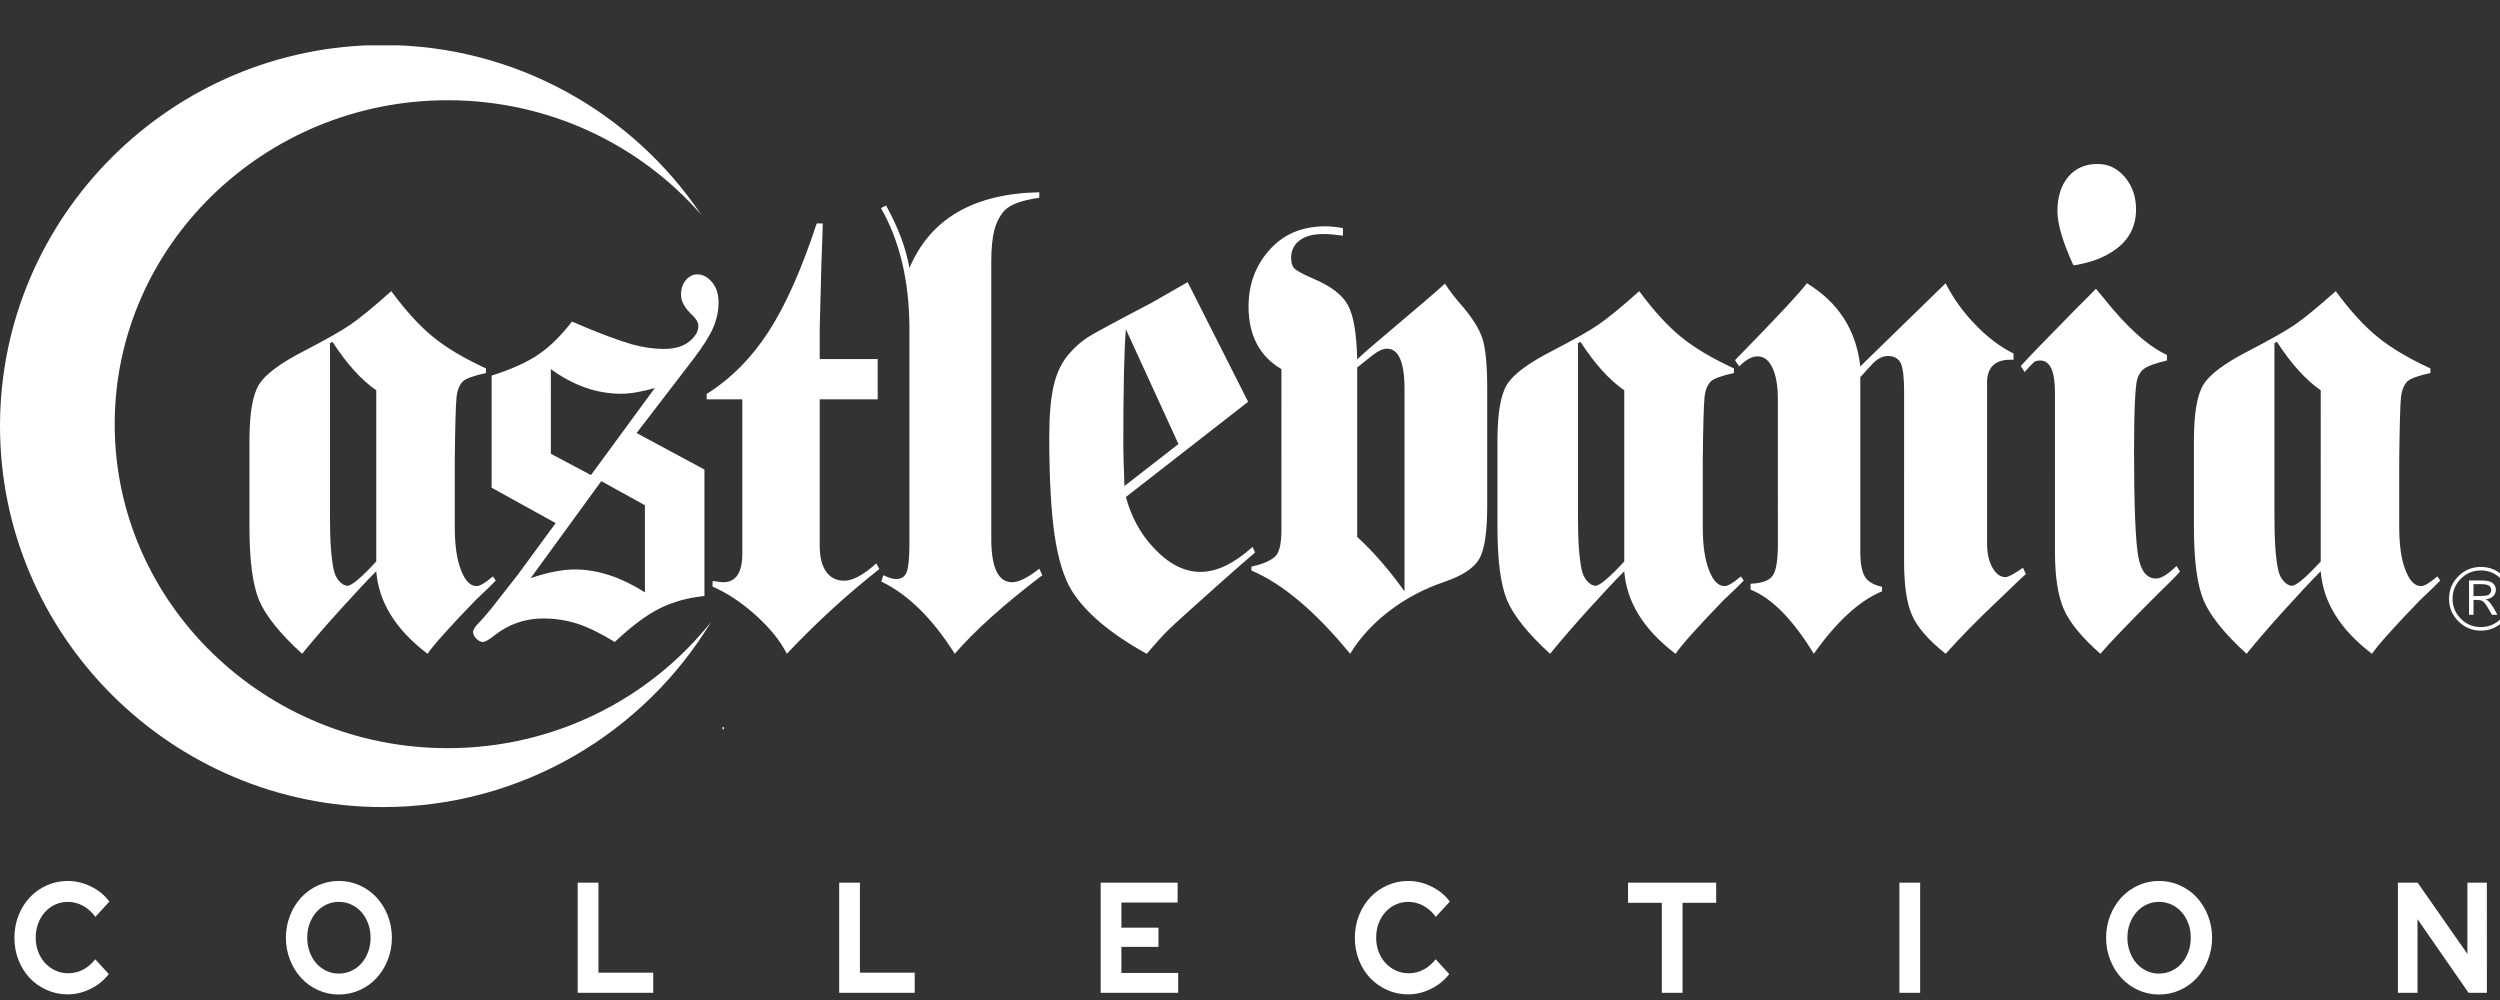 <?xml version="1.0" encoding="UTF-8" standalone="no"?>
<svg
   xmlns:dc="http://purl.org/dc/elements/1.1/"
   xmlns:cc="http://creativecommons.org/ns#"
   xmlns:rdf="http://www.w3.org/1999/02/22-rdf-syntax-ns#"
   xmlns:svg="http://www.w3.org/2000/svg"
   xmlns="http://www.w3.org/2000/svg"
   xmlns:sodipodi="http://sodipodi.sourceforge.net/DTD/sodipodi-0.dtd"
   xmlns:inkscape="http://www.inkscape.org/namespaces/inkscape"
   width="500"
   height="200"
   viewBox="0 0 500 200"
   version="1.1"
   id="svg12"
   sodipodi:docname="castlevania.svg"
   inkscape:version="0.92.5 (2060ec1f9f, 2020-04-08)">
  <rect x="0" y="0" width="500" height="200" fill="#333333" stroke="none"/>
  <sodipodi:namedview
     pagecolor="#ffffff"
     bordercolor="#666666"
     borderopacity="1"
     objecttolerance="10"
     gridtolerance="10"
     guidetolerance="10"
     inkscape:pageopacity="0"
     inkscape:pageshadow="2"
     inkscape:window-width="1366"
     inkscape:window-height="743"
     id="namedview14"
     showgrid="false"
     units="px"
     inkscape:pagecheckerboard="true"
     inkscape:zoom="1.4909886"
     inkscape:cx="202.966"
     inkscape:cy="-8.2908565"
     inkscape:window-x="0"
     inkscape:window-y="0"
     inkscape:window-maximized="1"
     inkscape:current-layer="svg12" />
  <defs
     id="defs5">
    <clipPath
       id="clip1">
      <path
         d="M 0,0 H 557.199 V 169 H 0 Z m 0,0"
         id="path2"
         inkscape:connector-curvature="0" />
    </clipPath>
  </defs>
  <g
     id="surface1"
     transform="matrix(0.902,0,0,0.902,-0.074,9.063)"
     style="fill:#ffffff">
    <g
       clip-path="url(#clip1)"
       id="g9"
       style="clip-rule:nonzero;fill:#ffffff">
      <path
         style="fill:#ffffff;fill-opacity:1;fill-rule:evenodd;stroke:none"
         d="m 160.598,151.656 h -0.297 v -0.473 h 0.297 z M 84.98,-0.07 c 29.344,0 55.289,14.949 70.547,37.582 -13.559,-15.488 -33.727,-25.336 -56.191,-25.336 -40.66,0 -73.824,32.27 -73.824,71.836 0,39.563 33.164,71.832 73.824,71.832 23.73,0 44.902,-10.992 58.422,-28.012 -14.875,24.574 -41.949,41.074 -72.777,41.074 -46.758,0 -84.898,-37.953 -84.898,-84.488 0,-46.531 38.141,-84.488 84.898,-84.488 z M 83.512,116.605 c -2.191,2.203 -4.973,5.195 -8.344,8.918 -3.375,3.754 -6.07,6.875 -8.094,9.395 -4.953,-4.516 -8.117,-8.477 -9.551,-11.887 -1.41,-3.41 -2.129,-8.789 -2.129,-16.184 V 87.645 c 0,-6.008 0.699,-10.129 2.109,-12.41 1.391,-2.281 4.742,-4.773 10.074,-7.504 4.637,-2.41 8.008,-4.301 10.098,-5.715 2.086,-1.418 5.141,-3.91 9.168,-7.504 3.203,4.355 6.301,7.738 9.273,10.152 2.949,2.414 6.871,4.746 11.719,6.977 v 1.023 c -2.762,0.602 -4.488,1.234 -5.188,1.914 -0.734,0.816 -1.199,1.996 -1.348,3.57 -0.168,1.574 -0.293,6.164 -0.379,13.797 v 14.902 c 0,4.039 0.465,7.238 1.414,9.602 0.906,2.309 2.043,3.461 3.414,3.461 0.734,0 1.938,-0.707 3.625,-2.152 l 0.633,0.918 c -0.465,0.527 -1.961,1.996 -4.512,4.383 -5.691,5.902 -9.23,9.836 -10.625,11.859 -7.039,-5.355 -10.832,-11.441 -11.359,-18.312 z m 0,-40.109 C 80.184,74.184 76.938,70.594 73.797,65.738 l -0.551,0.316 v 38.641 c 0,5.379 0.297,9.285 0.867,11.754 0.211,0.918 0.609,1.73 1.199,2.387 0.613,0.656 1.203,0.996 1.836,0.996 0.906,0 3.035,-1.785 6.363,-5.379 z m 57.723,9.473 15.043,8.094 v 28.043 c -3.637,0.363 -6.945,1.273 -9.871,2.727 -2.953,1.457 -6.301,3.957 -10.008,7.461 -3.215,-1.957 -6.012,-3.32 -8.363,-4.07 -2.375,-0.75 -4.859,-1.137 -7.52,-1.137 -4.062,0 -7.68,1.273 -10.852,3.797 -1.176,0.934 -2.02,1.41 -2.527,1.41 -0.488,0 -0.953,-0.25 -1.441,-0.727 -0.469,-0.5 -0.711,-0.98 -0.711,-1.48 0,-0.523 0.465,-1.25 1.375,-2.137 0.512,-0.523 1.398,-1.547 2.664,-3.07 l 5.898,-7.527 8.367,-11.418 -14.199,-7.844 V 73.234 c 4.457,-1.41 7.965,-3.004 10.492,-4.754 2.531,-1.75 4.969,-4.16 7.32,-7.23 5.547,2.41 10.008,4.094 13.379,5.07 2.441,0.66 4.746,1 6.969,1 2.418,0 4.301,-0.547 5.656,-1.637 1.352,-1.094 2.02,-2.23 2.02,-3.434 0,-0.797 -0.445,-1.594 -1.309,-2.391 -1.688,-1.566 -2.531,-3.066 -2.531,-4.547 0,-1.363 0.379,-2.477 1.109,-3.297 0.734,-0.82 1.555,-1.227 2.465,-1.227 1.219,0 2.305,0.566 3.281,1.703 0.977,1.137 1.465,2.637 1.465,4.504 0,1.91 -0.398,3.773 -1.176,5.594 -0.777,1.82 -2.262,4.184 -4.48,7.074 z m -19.012,4.594 8.895,4.73 14.156,-19.309 c -2.883,0.844 -5.414,1.273 -7.52,1.273 -5.324,0 -10.52,-1.82 -15.531,-5.457 z m 11.18,6.07 -15.66,21.516 c 1.906,-0.66 3.68,-1.16 5.324,-1.457 1.641,-0.316 3.125,-0.477 4.48,-0.477 4.992,0 10.16,1.684 15.531,5.07 V 101.98 Z M 194.691,78.5 h -12.859 v 32.402 c 0,2.5 0.465,4.43 1.414,5.789 0.949,1.355 2.297,2.023 4.027,2.023 1.895,0 4.258,-1.285 7.102,-3.836 l 0.695,1.238 c -7.125,5.602 -13.973,11.867 -20.527,18.797 -1.434,-2.859 -3.73,-5.691 -6.871,-8.527 -3.141,-2.836 -6.344,-4.957 -9.59,-6.363 v -1.238 l 1.051,0.121 c 0.527,0.094 0.973,0.141 1.289,0.141 2.844,0 4.254,-2.117 4.254,-6.336 V 78.5 h -7.902 v -1.191 c 5.438,-3.43 10.012,-8.074 13.766,-13.887 3.75,-5.812 7.289,-13.77 10.621,-23.918 h 1.348 c 0,0.926 -0.105,3.809 -0.293,8.645 -0.043,1.027 -0.168,5.957 -0.383,14.797 v 6.621 h 12.859 z m 35.832,-45.914 v 1.219 c -3.836,0.539 -6.387,1.465 -7.676,2.781 -1.074,1.191 -1.832,2.656 -2.297,4.41 -0.441,1.73 -0.672,4.043 -0.672,6.945 v 61.484 c 0,6.41 1.539,9.625 4.637,9.625 1.453,0 3.457,-1 6.008,-2.996 l 0.672,1.438 c -8.555,6.508 -15.027,12.332 -19.41,17.426 -5.016,-7.922 -10.453,-13.234 -16.293,-16.012 l 0.441,-1.414 c 1.18,0.559 2.129,0.852 2.824,0.852 1.203,0 2.004,-0.535 2.383,-1.609 0.402,-1.07 0.59,-3.215 0.59,-6.457 V 62.734 c -0.043,-10.48 -2.148,-19.352 -6.301,-26.637 l 1.117,-0.586 c 2.676,4.824 4.406,9.43 5.184,13.867 4.617,-10.895 14.207,-16.5 28.793,-16.793 z m 32.898,19.93 13.406,26.523 -27.105,21.117 c 1.18,4.355 3.184,8.055 5.984,11.07 3.375,3.699 6.895,5.535 10.559,5.535 3.586,0 7.422,-1.836 11.551,-5.535 l 0.551,1.234 c -1.352,1.129 -4.047,3.488 -8.094,7.082 -6.262,5.586 -9.969,8.945 -11.172,10.125 -1.203,1.184 -2.781,2.941 -4.762,5.25 -8.055,-4.461 -13.617,-9.156 -16.672,-14.09 -1.73,-2.859 -2.973,-6.949 -3.754,-12.25 -0.777,-5.301 -1.18,-12.566 -1.18,-21.773 0,-4.773 0.336,-8.578 0.992,-11.387 0.652,-2.805 1.77,-5.113 3.328,-6.926 1.371,-1.574 2.781,-2.859 4.301,-3.805 1.496,-0.941 6.113,-3.434 13.848,-7.477 z m -13.699,10.441 c -0.379,4.461 -0.57,13.039 -0.57,25.762 0,1.441 0.086,4.434 0.254,9 l 11.973,-9.312 z m 34.492,8.84 c -4.871,-2.859 -7.293,-7.5 -7.293,-13.902 0,-4.773 1.477,-8.867 4.445,-12.305 3.121,-3.645 7.316,-5.457 12.586,-5.457 1.074,0 2.379,0.133 3.898,0.395 v 1.68 c -1.688,-0.234 -3.141,-0.367 -4.383,-0.367 -2.238,0 -3.965,0.473 -5.23,1.418 -1.242,0.941 -1.875,2.254 -1.875,3.883 0,1.125 0.273,1.941 0.801,2.41 0.547,0.5 1.918,1.234 4.152,2.207 3.859,1.625 6.43,3.594 7.652,5.875 1.242,2.281 1.918,6.297 2.043,12.016 1.309,-1.285 3.984,-3.594 8.031,-6.98 l 6.977,-5.926 c 2.34,-1.996 3.812,-3.309 4.445,-3.91 1.035,1.574 2.152,3.07 3.395,4.461 2.594,2.961 4.234,5.559 4.934,7.766 0.695,2.203 1.051,5.926 1.051,11.199 v 25.684 c 0,5.824 -0.566,9.785 -1.727,11.855 -1.16,2.102 -3.773,3.805 -7.84,5.195 -4.531,1.547 -8.602,3.699 -12.227,6.508 -3.625,2.777 -6.492,5.926 -8.598,9.418 -7.695,-9.395 -14.988,-15.531 -21.898,-18.469 v -0.84 c 0.695,-0.211 1.16,-0.316 1.41,-0.367 2.172,-0.629 3.605,-1.418 4.258,-2.387 0.652,-0.973 0.992,-2.809 0.992,-5.457 z m 16.797,37.199 c 3.582,3.281 7.082,7.32 10.496,12.07 V 76.258 c 0,-6.008 -1.305,-8.996 -3.898,-8.996 -0.906,0 -1.961,0.496 -3.203,1.469 l -3.395,2.699 z m 59.219,7.609 c -2.191,2.203 -4.977,5.195 -8.348,8.918 -3.371,3.754 -6.07,6.875 -8.094,9.395 -4.953,-4.516 -8.113,-8.477 -9.547,-11.887 -1.414,-3.41 -2.129,-8.789 -2.129,-16.184 V 87.645 c 0,-6.008 0.695,-10.129 2.105,-12.41 1.391,-2.281 4.746,-4.773 10.074,-7.504 4.641,-2.41 8.012,-4.301 10.098,-5.715 2.086,-1.418 5.141,-3.91 9.168,-7.504 3.203,4.355 6.301,7.738 9.273,10.152 2.953,2.414 6.871,4.746 11.719,6.977 v 1.023 c -2.762,0.602 -4.488,1.234 -5.184,1.914 -0.738,0.816 -1.203,1.996 -1.348,3.57 -0.168,1.574 -0.297,6.164 -0.383,13.797 v 14.902 c 0,4.039 0.465,7.238 1.414,9.602 0.906,2.309 2.043,3.461 3.414,3.461 0.738,0 1.938,-0.707 3.625,-2.152 l 0.633,0.918 c -0.465,0.527 -1.961,1.996 -4.512,4.383 -5.691,5.902 -9.23,9.836 -10.621,11.859 -7.039,-5.355 -10.832,-11.441 -11.359,-18.312 z m 0,-40.109 c -3.332,-2.312 -6.578,-5.902 -9.719,-10.758 l -0.547,0.316 v 38.641 c 0,5.379 0.297,9.285 0.863,11.754 0.211,0.918 0.613,1.73 1.203,2.387 0.609,0.656 1.199,0.996 1.832,0.996 0.906,0 3.035,-1.785 6.367,-5.379 z m 52.332,-5.301 18.926,-18.441 c 1.645,3.277 3.816,6.32 6.535,9.129 2.719,2.832 5.543,4.984 8.516,6.453 v 1.391 c -3.711,-0.211 -5.648,1.312 -5.859,4.539 V 110.625 c 0,2.047 0.398,3.777 1.18,5.168 0.781,1.414 1.75,2.125 2.887,2.125 0.609,0 1.918,-0.684 3.898,-2.074 l 0.613,1.391 c -0.781,0.707 -2.824,2.648 -6.113,5.824 -4.617,4.355 -8.492,8.316 -11.656,11.859 -3.75,-2.992 -6.215,-5.801 -7.418,-8.477 -1.203,-2.648 -1.793,-6.637 -1.793,-11.91 V 76.652 c 0,-3.016 -0.25,-5.062 -0.734,-6.141 -0.508,-1.074 -1.457,-1.625 -2.848,-1.625 -1.242,0 -2.465,0.656 -3.668,1.992 l -2.465,2.703 v 38.562 c 0,2.676 0.336,4.566 1.012,5.668 0.695,1.102 1.961,1.863 3.812,2.254 v 1 c -4.973,2.043 -10.031,6.66 -15.133,13.852 -4.613,-7.582 -9.273,-12.332 -14.016,-14.219 v -1.312 c 2.508,-0.105 4.152,-0.711 4.914,-1.812 0.758,-1.102 1.137,-3.41 1.137,-6.949 V 78.566 c 0,-3.016 -0.402,-5.379 -1.203,-7.055 -0.801,-1.707 -1.895,-2.547 -3.309,-2.547 -1.223,0 -2.59,0.734 -4.066,2.23 l -0.93,-1.391 1.055,-1.074 c 8.516,-8.711 13.469,-14.035 14.883,-15.977 6.996,4.25 10.938,10.387 11.844,18.441 z m 52.25,-17.211 c 0.609,0.711 1.199,1.418 1.789,2.152 5.102,6.402 9.762,10.574 13.953,12.516 v 1.23 c -2.336,0.578 -3.941,1.102 -4.762,1.629 -0.82,0.496 -1.41,1.285 -1.793,2.359 -0.484,1.707 -0.738,7.059 -0.738,16.082 0,12.094 0.316,19.883 0.93,23.348 0.57,3.277 1.895,4.93 3.961,4.93 1.098,0 2.613,-0.918 4.512,-2.781 l 0.801,1.234 c -0.82,0.918 -2.656,2.781 -5.5,5.535 -6.051,6.059 -10.117,10.285 -12.164,12.699 -4.086,-3.598 -6.785,-6.875 -8.094,-9.84 -1.324,-2.992 -1.98,-7.238 -1.98,-12.777 V 76.965 c 0,-4.719 -1.094,-7.082 -3.266,-7.082 -0.59,0 -1.012,0.105 -1.309,0.316 -0.273,0.211 -1.012,0.945 -2.148,2.23 l -0.863,-1.312 c 1.305,-1.496 5.332,-5.641 12.035,-12.461 2.211,-2.203 3.773,-3.754 4.637,-4.672 z m -5.016,-5.246 C 457.457,43.625 456.277,39.637 456.277,36.75 c 0,-3.172 0.801,-5.691 2.402,-7.605 1.621,-1.891 3.77,-2.836 6.492,-2.836 2.402,0 4.402,0.973 6.066,2.914 1.645,1.965 2.469,4.328 2.469,7.16 0,4.094 -1.836,7.266 -5.504,9.523 -1.516,0.969 -3.266,1.703 -5.246,2.23 -2.023,0.523 -3.078,0.707 -3.16,0.602 z m 54.859,67.867 c -2.191,2.203 -4.973,5.195 -8.344,8.918 -3.375,3.754 -6.07,6.875 -8.094,9.395 -4.953,-4.516 -8.117,-8.477 -9.547,-11.887 -1.414,-3.41 -2.129,-8.789 -2.129,-16.184 V 87.645 c 0,-6.008 0.695,-10.129 2.105,-12.41 1.391,-2.281 4.742,-4.773 10.074,-7.504 4.637,-2.41 8.012,-4.301 10.098,-5.715 2.086,-1.418 5.141,-3.91 9.168,-7.504 3.203,4.355 6.301,7.738 9.273,10.152 2.949,2.414 6.871,4.746 11.719,6.977 v 1.023 c -2.762,0.602 -4.488,1.234 -5.184,1.914 -0.738,0.816 -1.203,1.996 -1.352,3.57 -0.168,1.574 -0.293,6.164 -0.379,13.797 v 14.902 c 0,4.039 0.465,7.238 1.414,9.602 0.906,2.309 2.043,3.461 3.414,3.461 0.738,0 1.938,-0.707 3.625,-2.152 l 0.633,0.918 c -0.465,0.527 -1.961,1.996 -4.512,4.383 -5.691,5.902 -9.23,9.836 -10.621,11.859 -7.039,-5.355 -10.836,-11.441 -11.363,-18.312 z m 0,-40.109 c -3.328,-2.312 -6.574,-5.902 -9.715,-10.758 l -0.547,0.316 v 38.641 c 0,5.379 0.293,9.285 0.863,11.754 0.211,0.918 0.609,1.73 1.203,2.387 0.609,0.656 1.199,0.996 1.832,0.996 0.906,0 3.035,-1.785 6.363,-5.379 z m 42.562,46.219 c 0,1.949 -0.684,3.613 -2.062,4.988 -1.379,1.383 -3.039,2.074 -4.988,2.074 -1.949,0 -3.613,-0.691 -4.996,-2.074 -1.379,-1.375 -2.066,-3.039 -2.066,-4.988 0,-1.953 0.688,-3.617 2.066,-4.996 1.383,-1.379 3.047,-2.066 4.996,-2.066 1.949,0 3.609,0.688 4.988,2.066 1.379,1.379 2.062,3.043 2.062,4.996 z m -0.785,0 c 0,-1.734 -0.609,-3.215 -1.836,-4.441 -1.223,-1.223 -2.703,-1.84 -4.441,-1.84 -1.73,0 -3.207,0.617 -4.43,1.84 -1.223,1.227 -1.84,2.707 -1.84,4.441 0,1.727 0.617,3.207 1.84,4.434 1.223,1.23 2.699,1.84 4.43,1.84 1.738,0 3.219,-0.609 4.441,-1.84 1.227,-1.227 1.836,-2.707 1.836,-4.434 z m -8.891,-4.051 h 2.953 c 1.066,0 1.832,0.195 2.297,0.586 0.465,0.391 0.699,0.879 0.699,1.465 0,0.613 -0.246,1.133 -0.727,1.551 -0.355,0.297 -0.867,0.496 -1.543,0.598 0.305,0.145 0.52,0.273 0.645,0.387 0.125,0.113 0.324,0.352 0.59,0.715 0.262,0.363 0.465,0.672 0.605,0.914 l 0.773,1.387 H 552.625 l -0.738,-1.258 c -0.562,-0.973 -0.992,-1.559 -1.285,-1.746 -0.297,-0.195 -0.777,-0.289 -1.449,-0.289 h -0.625 v 3.293 h -0.984 z m 0.984,0.805 v 2.648 h 0.965 c 1.059,0 1.762,-0.055 2.105,-0.16 0.254,-0.07 0.461,-0.223 0.625,-0.449 0.16,-0.223 0.242,-0.461 0.242,-0.707 0,-0.363 -0.141,-0.68 -0.414,-0.941 -0.273,-0.258 -0.969,-0.391 -2.082,-0.391 z m 0,0"
         id="path7"
         inkscape:connector-curvature="0" />
    </g>
  </g>
  <path
     d="m 13.553,198.871 c 1.564,0 3.085,-0.367 4.563,-1.101 1.478,-0.734 2.694,-1.72 3.648,-2.957 v 0 l -2.718,-2.957 c -0.706,0.902 -1.516,1.594 -2.432,2.076 -0.915,0.482 -1.898,0.723 -2.947,0.723 -0.935,0 -1.798,-0.183 -2.589,-0.55 -0.791,-0.367 -1.478,-0.865 -2.06,-1.494 -0.582,-0.629 -1.039,-1.379 -1.373,-2.249 -0.334,-0.87 -0.501,-1.809 -0.501,-2.815 0,-1.028 0.162,-1.976 0.486,-2.847 0.324,-0.87 0.772,-1.625 1.345,-2.265 0.572,-0.64 1.254,-1.143 2.045,-1.51 0.791,-0.367 1.635,-0.55 2.532,-0.55 1.068,0 2.079,0.257 3.032,0.771 0.954,0.514 1.783,1.253 2.489,2.218 v 0 l 2.804,-3.051 c -0.935,-1.258 -2.155,-2.26 -3.662,-3.004 -1.507,-0.744 -3.061,-1.117 -4.663,-1.117 -1.488,0 -2.885,0.294 -4.191,0.881 -1.306,0.587 -2.436,1.384 -3.39,2.391 -0.954,1.007 -1.707,2.207 -2.26,3.602 -0.553,1.395 -0.83,2.889 -0.83,4.482 0,1.594 0.272,3.083 0.815,4.467 0.544,1.384 1.292,2.579 2.246,3.586 0.954,1.007 2.084,1.803 3.39,2.391 1.306,0.587 2.713,0.881 4.22,0.881 z m 54.212,0.031 c 1.488,0 2.88,-0.294 4.177,-0.881 1.297,-0.587 2.417,-1.389 3.361,-2.406 0.944,-1.017 1.693,-2.223 2.246,-3.617 0.553,-1.395 0.83,-2.878 0.83,-4.451 0,-1.573 -0.277,-3.056 -0.83,-4.451 -0.553,-1.395 -1.302,-2.6 -2.246,-3.617 -0.944,-1.017 -2.065,-1.819 -3.361,-2.406 -1.297,-0.587 -2.689,-0.881 -4.177,-0.881 -1.469,0 -2.851,0.294 -4.148,0.881 -1.297,0.587 -2.417,1.389 -3.361,2.406 -0.944,1.017 -1.693,2.223 -2.246,3.617 -0.553,1.395 -0.83,2.878 -0.83,4.451 0,1.573 0.277,3.056 0.83,4.451 0.553,1.395 1.302,2.6 2.246,3.617 0.944,1.017 2.065,1.819 3.361,2.406 1.297,0.587 2.68,0.881 4.148,0.881 z m 0,-4.184 c -0.896,0 -1.731,-0.183 -2.503,-0.55 -0.772,-0.367 -1.44,-0.87 -2.003,-1.51 -0.563,-0.64 -1.006,-1.4 -1.33,-2.281 -0.324,-0.881 -0.486,-1.824 -0.486,-2.831 0,-1.028 0.162,-1.976 0.486,-2.847 0.324,-0.87 0.768,-1.625 1.33,-2.265 0.563,-0.64 1.23,-1.143 2.003,-1.51 0.772,-0.367 1.607,-0.55 2.503,-0.55 0.896,0 1.736,0.183 2.518,0.55 0.782,0.367 1.454,0.87 2.017,1.51 0.563,0.64 1.006,1.395 1.33,2.265 0.324,0.87 0.486,1.819 0.486,2.847 0,1.007 -0.162,1.95 -0.486,2.831 -0.324,0.881 -0.768,1.641 -1.33,2.281 -0.563,0.64 -1.235,1.143 -2.017,1.51 -0.782,0.367 -1.621,0.55 -2.518,0.55 z m 62.881,3.838 v -4.026 h -10.957 v -17.993 h -4.148 v 22.019 z m 52.296,0 v -4.026 h -10.957 v -17.993 h -4.148 v 22.019 z m 52.696,0 v -3.963 h -11.357 v -5.222 h 7.41 v -3.838 h -7.41 v -5.033 h 11.243 V 176.538 h -15.391 v 22.019 z m 46.002,0.315 c 1.564,0 3.085,-0.367 4.563,-1.101 1.478,-0.734 2.694,-1.72 3.648,-2.957 v 0 l -2.718,-2.957 c -0.706,0.902 -1.516,1.594 -2.432,2.076 -0.915,0.482 -1.898,0.723 -2.947,0.723 -0.934,0 -1.798,-0.183 -2.589,-0.55 -0.792,-0.367 -1.478,-0.865 -2.06,-1.494 -0.582,-0.629 -1.039,-1.379 -1.373,-2.249 -0.334,-0.87 -0.501,-1.809 -0.501,-2.815 0,-1.028 0.162,-1.976 0.486,-2.847 0.324,-0.87 0.772,-1.625 1.345,-2.265 0.572,-0.64 1.254,-1.143 2.045,-1.51 0.791,-0.367 1.635,-0.55 2.532,-0.55 1.068,0 2.079,0.257 3.032,0.771 0.954,0.514 1.783,1.253 2.489,2.218 v 0 l 2.804,-3.051 c -0.935,-1.258 -2.155,-2.26 -3.662,-3.004 -1.507,-0.744 -3.061,-1.117 -4.663,-1.117 -1.488,0 -2.885,0.294 -4.191,0.881 -1.306,0.587 -2.436,1.384 -3.39,2.391 -0.954,1.007 -1.707,2.207 -2.26,3.602 -0.553,1.395 -0.83,2.889 -0.83,4.482 0,1.594 0.272,3.083 0.815,4.467 0.544,1.384 1.292,2.579 2.246,3.586 0.954,1.007 2.084,1.803 3.39,2.391 1.306,0.587 2.713,0.881 4.22,0.881 z m 54.87,-0.315 v -17.993 h 6.723 v -4.026 h -17.623 v 4.026 h 6.752 v 17.993 z m 47.518,0 v -22.019 h -4.148 v 22.019 z m 47.775,0.346 c 1.488,0 2.88,-0.294 4.177,-0.881 1.297,-0.587 2.417,-1.389 3.361,-2.406 0.944,-1.017 1.693,-2.223 2.246,-3.617 0.553,-1.395 0.83,-2.878 0.83,-4.451 0,-1.573 -0.277,-3.056 -0.83,-4.451 -0.553,-1.395 -1.302,-2.6 -2.246,-3.617 -0.944,-1.017 -2.065,-1.819 -3.361,-2.406 -1.297,-0.587 -2.689,-0.881 -4.177,-0.881 -1.469,0 -2.851,0.294 -4.148,0.881 -1.297,0.587 -2.417,1.389 -3.361,2.406 -0.944,1.017 -1.693,2.223 -2.246,3.617 -0.553,1.395 -0.83,2.878 -0.83,4.451 0,1.573 0.277,3.056 0.83,4.451 0.553,1.395 1.302,2.6 2.246,3.617 0.944,1.017 2.065,1.819 3.361,2.406 1.297,0.587 2.68,0.881 4.148,0.881 z m 0,-4.184 c -0.896,0 -1.731,-0.183 -2.503,-0.55 -0.772,-0.367 -1.44,-0.87 -2.003,-1.51 -0.563,-0.64 -1.006,-1.4 -1.33,-2.281 -0.324,-0.881 -0.486,-1.824 -0.486,-2.831 0,-1.028 0.162,-1.976 0.486,-2.847 0.324,-0.87 0.768,-1.625 1.33,-2.265 0.563,-0.64 1.23,-1.143 2.003,-1.51 0.772,-0.367 1.607,-0.55 2.503,-0.55 0.896,0 1.736,0.183 2.517,0.55 0.782,0.367 1.454,0.87 2.017,1.51 0.563,0.64 1.006,1.395 1.33,2.265 0.324,0.87 0.486,1.819 0.486,2.847 0,1.007 -0.162,1.95 -0.486,2.831 -0.324,0.881 -0.768,1.641 -1.33,2.281 -0.563,0.64 -1.235,1.143 -2.017,1.51 -0.782,0.367 -1.621,0.55 -2.517,0.55 z m 51.695,3.838 v -14.721 l 10.213,14.721 h 3.662 V 176.538 h -3.891 v 14.249 L 483.526,176.538 h -3.948 v 22.019 z"
     id="COLLECTION"
     inkscape:connector-curvature="0"
     style="fill:#ffffff;fill-rule:nonzero;stroke:none;stroke-width:1.282" />
</svg>
